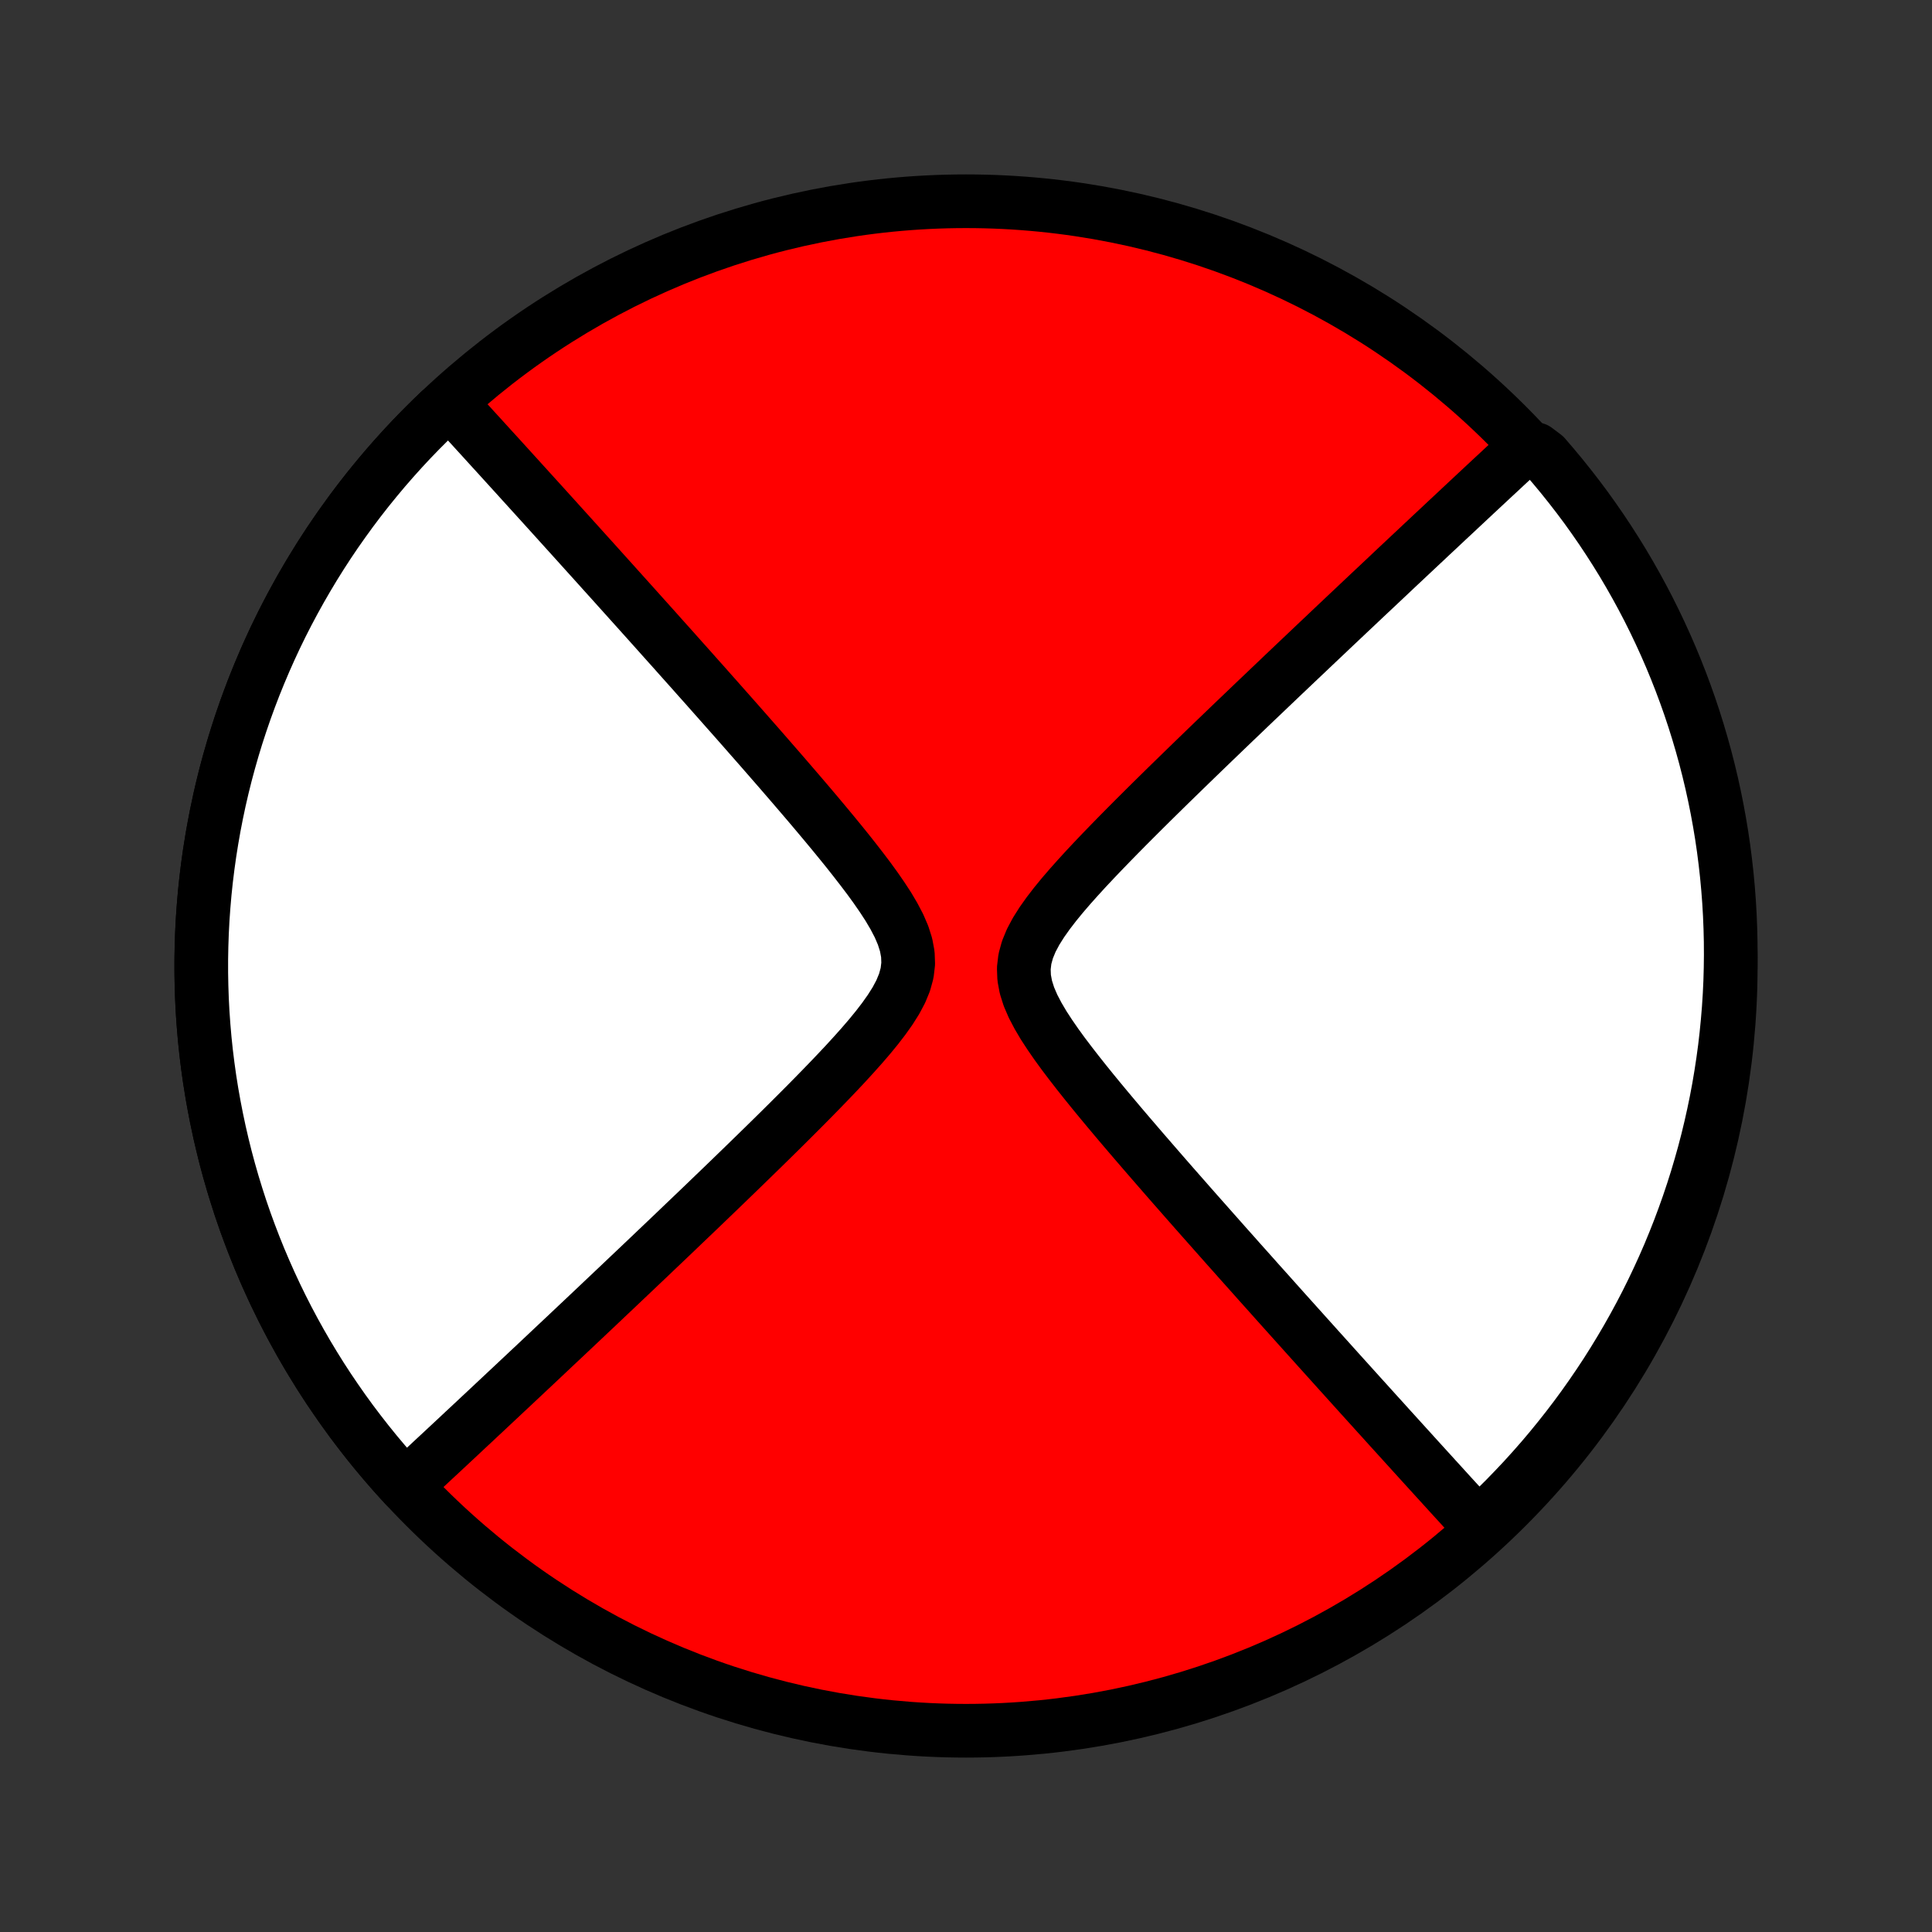 <?xml version="1.0" encoding="utf-8" standalone="no"?>
<!DOCTYPE svg PUBLIC "-//W3C//DTD SVG 1.1//EN"
  "http://www.w3.org/Graphics/SVG/1.1/DTD/svg11.dtd">
<!-- Created with matplotlib (http://matplotlib.org/) -->
<svg height="72pt" version="1.1" viewBox="0 0 72 72" width="72pt" xmlns="http://www.w3.org/2000/svg" xmlns:xlink="http://www.w3.org/1999/xlink">
 <rect x="0" y="0" width="72" height="72" fill="#333333" stroke="none"/>
 <defs>
  <style type="text/css">
*{stroke-linecap:butt;stroke-linejoin:round;}
  </style>
 </defs>
 <g id="figure_1">
  <g id="patch_1">
   <path d="
M0 72
L72 72
L72 0
L0 0
z
" style="fill:none;"/>
  </g>
  <g id="axes_1">
   <g id="PatchCollection_1">
    <defs>
     <path d="
M36 -7.5
C43.558 -7.5 50.808 -10.503 56.153 -15.848
C61.497 -21.192 64.5 -28.442 64.5 -36
C64.5 -43.558 61.497 -50.808 56.153 -56.153
C50.808 -61.497 43.558 -64.5 36 -64.5
C28.442 -64.5 21.192 -61.497 15.848 -56.153
C10.503 -50.808 7.5 -43.558 7.5 -36
C7.5 -28.442 10.503 -21.192 15.848 -15.848
C21.192 -10.503 28.442 -7.5 36 -7.5
z
" id="C0_0_a811fe30f3"/>
     <path d="
M15.101 -16.623
L15.231 -16.743
L15.361 -16.864
L15.493 -16.986
L15.625 -17.109
L15.758 -17.233
L15.892 -17.357
L16.027 -17.483
L16.163 -17.61
L16.3 -17.737
L16.439 -17.866
L16.578 -17.996
L16.719 -18.127
L16.861 -18.26
L17.004 -18.393
L17.148 -18.528
L17.294 -18.665
L17.441 -18.802
L17.59 -18.941
L17.741 -19.082
L17.892 -19.224
L18.046 -19.367
L18.201 -19.513
L18.358 -19.66
L18.517 -19.809
L18.677 -19.959
L18.84 -20.112
L19.005 -20.266
L19.171 -20.422
L19.34 -20.581
L19.511 -20.741
L19.684 -20.904
L19.859 -21.068
L20.037 -21.235
L20.217 -21.405
L20.399 -21.576
L20.584 -21.751
L20.772 -21.928
L20.963 -22.107
L21.156 -22.289
L21.352 -22.474
L21.551 -22.662
L21.753 -22.852
L21.958 -23.046
L22.166 -23.242
L22.377 -23.442
L22.591 -23.645
L22.809 -23.851
L23.03 -24.06
L23.254 -24.273
L23.482 -24.489
L23.713 -24.708
L23.948 -24.931
L24.187 -25.158
L24.429 -25.389
L24.675 -25.623
L24.924 -25.86
L25.178 -26.102
L25.434 -26.348
L25.695 -26.597
L25.96 -26.85
L26.228 -27.107
L26.499 -27.368
L26.775 -27.633
L27.054 -27.902
L27.336 -28.175
L27.622 -28.452
L27.911 -28.733
L28.203 -29.017
L28.498 -29.305
L28.796 -29.598
L29.096 -29.893
L29.398 -30.193
L29.702 -30.496
L30.007 -30.802
L30.313 -31.112
L30.619 -31.425
L30.925 -31.741
L31.229 -32.06
L31.531 -32.382
L31.828 -32.707
L32.12 -33.034
L32.404 -33.364
L32.676 -33.696
L32.934 -34.031
L33.173 -34.368
L33.387 -34.707
L33.569 -35.049
L33.71 -35.392
L33.805 -35.739
L33.846 -36.088
L33.833 -36.439
L33.767 -36.791
L33.654 -37.146
L33.501 -37.501
L33.315 -37.856
L33.105 -38.212
L32.874 -38.566
L32.63 -38.919
L32.374 -39.271
L32.109 -39.621
L31.839 -39.969
L31.565 -40.315
L31.288 -40.657
L31.009 -40.997
L30.729 -41.334
L30.449 -41.668
L30.17 -41.998
L29.891 -42.325
L29.614 -42.648
L29.339 -42.967
L29.067 -43.282
L28.796 -43.593
L28.528 -43.901
L28.263 -44.204
L28 -44.503
L27.741 -44.798
L27.485 -45.089
L27.232 -45.375
L26.982 -45.657
L26.736 -45.935
L26.493 -46.209
L26.254 -46.479
L26.017 -46.744
L25.785 -47.006
L25.555 -47.263
L25.329 -47.516
L25.107 -47.766
L24.887 -48.011
L24.671 -48.252
L24.459 -48.49
L24.249 -48.724
L24.043 -48.954
L23.839 -49.181
L23.639 -49.404
L23.442 -49.623
L23.248 -49.839
L23.056 -50.052
L22.868 -50.262
L22.682 -50.468
L22.499 -50.671
L22.319 -50.871
L22.141 -51.069
L21.966 -51.263
L21.793 -51.454
L21.623 -51.643
L21.455 -51.829
L21.289 -52.013
L21.125 -52.194
L20.964 -52.372
L20.805 -52.548
L20.648 -52.722
L20.492 -52.894
L20.339 -53.063
L20.188 -53.23
L20.038 -53.395
L19.89 -53.558
L19.744 -53.719
L19.599 -53.879
L19.456 -54.036
L19.315 -54.192
L19.175 -54.346
L19.037 -54.498
L18.9 -54.649
L18.764 -54.798
L18.63 -54.946
L18.497 -55.092
L18.365 -55.236
L18.234 -55.38
L18.105 -55.522
L17.977 -55.663
L17.849 -55.803
L17.723 -55.941
L17.598 -56.078
L17.473 -56.215
L17.349 -56.35
L17.227 -56.484
L17.105 -56.617
L16.984 -56.749
L16.864 -56.881
L16.381 -56.672
L16.023 -56.326
L15.671 -55.974
L15.325 -55.617
L14.986 -55.253
L14.653 -54.883
L14.327 -54.508
L14.008 -54.127
L13.694 -53.74
L13.388 -53.348
L13.089 -52.951
L12.797 -52.548
L12.511 -52.141
L12.233 -51.729
L11.962 -51.311
L11.699 -50.89
L11.443 -50.463
L11.194 -50.032
L10.953 -49.597
L10.719 -49.158
L10.493 -48.715
L10.275 -48.268
L10.065 -47.817
L9.863 -47.363
L9.669 -46.905
L9.482 -46.444
L9.304 -45.979
L9.134 -45.512
L8.972 -45.041
L8.818 -44.568
L8.673 -44.093
L8.536 -43.614
L8.407 -43.134
L8.287 -42.651
L8.175 -42.167
L8.072 -41.68
L7.977 -41.192
L7.891 -40.702
L7.813 -40.211
L7.744 -39.718
L7.683 -39.224
L7.631 -38.73
L7.588 -38.234
L7.553 -37.738
L7.527 -37.241
L7.51 -36.744
L7.501 -36.247
L7.501 -35.749
L7.51 -35.252
L7.527 -34.755
L7.553 -34.258
L7.588 -33.762
L7.631 -33.267
L7.683 -32.772
L7.744 -32.278
L7.813 -31.785
L7.891 -31.294
L7.978 -30.804
L8.073 -30.316
L8.176 -29.83
L8.288 -29.345
L8.408 -28.862
L8.537 -28.382
L8.674 -27.904
L8.82 -27.428
L8.973 -26.955
L9.135 -26.485
L9.306 -26.017
L9.484 -25.553
L9.67 -25.092
L9.865 -24.634
L10.067 -24.18
L10.277 -23.729
L10.495 -23.282
L10.721 -22.838
L10.955 -22.399
L11.196 -21.964
L11.444 -21.534
L11.701 -21.107
L11.964 -20.685
L12.235 -20.268
L12.514 -19.856
L12.799 -19.448
L13.091 -19.046
L13.391 -18.649
L13.697 -18.257
L14.01 -17.87
L14.33 -17.489
L14.656 -17.114
z
" id="C0_1_d16f3dddf2"/>
     <path d="
M55.136 -15.119
L55.016 -15.251
L54.895 -15.383
L54.773 -15.516
L54.651 -15.65
L54.527 -15.785
L54.403 -15.922
L54.277 -16.059
L54.151 -16.197
L54.023 -16.337
L53.895 -16.478
L53.766 -16.62
L53.635 -16.764
L53.503 -16.908
L53.37 -17.055
L53.236 -17.202
L53.1 -17.351
L52.963 -17.502
L52.825 -17.654
L52.685 -17.808
L52.544 -17.964
L52.401 -18.121
L52.256 -18.281
L52.11 -18.442
L51.962 -18.605
L51.812 -18.77
L51.661 -18.937
L51.508 -19.107
L51.352 -19.278
L51.195 -19.452
L51.036 -19.628
L50.875 -19.806
L50.711 -19.987
L50.545 -20.171
L50.377 -20.357
L50.207 -20.546
L50.034 -20.737
L49.859 -20.931
L49.681 -21.129
L49.501 -21.329
L49.318 -21.532
L49.132 -21.738
L48.944 -21.948
L48.752 -22.161
L48.558 -22.377
L48.361 -22.596
L48.161 -22.819
L47.957 -23.046
L47.751 -23.276
L47.541 -23.51
L47.329 -23.748
L47.113 -23.989
L46.893 -24.234
L46.671 -24.484
L46.445 -24.737
L46.215 -24.994
L45.983 -25.256
L45.746 -25.521
L45.507 -25.791
L45.264 -26.065
L45.018 -26.343
L44.768 -26.625
L44.515 -26.911
L44.259 -27.202
L44 -27.497
L43.737 -27.796
L43.472 -28.099
L43.204 -28.407
L42.934 -28.718
L42.661 -29.033
L42.386 -29.352
L42.109 -29.675
L41.83 -30.002
L41.551 -30.332
L41.271 -30.666
L40.991 -31.003
L40.712 -31.343
L40.435 -31.686
L40.161 -32.031
L39.891 -32.379
L39.626 -32.729
L39.37 -33.081
L39.126 -33.434
L38.895 -33.788
L38.685 -34.144
L38.499 -34.499
L38.346 -34.854
L38.233 -35.209
L38.167 -35.561
L38.154 -35.912
L38.195 -36.261
L38.29 -36.608
L38.431 -36.951
L38.613 -37.293
L38.827 -37.632
L39.066 -37.969
L39.324 -38.304
L39.596 -38.636
L39.88 -38.966
L40.172 -39.293
L40.469 -39.618
L40.771 -39.94
L41.075 -40.259
L41.381 -40.575
L41.687 -40.888
L41.993 -41.198
L42.298 -41.504
L42.602 -41.807
L42.904 -42.107
L43.205 -42.403
L43.502 -42.695
L43.797 -42.983
L44.089 -43.267
L44.378 -43.548
L44.664 -43.825
L44.946 -44.098
L45.225 -44.367
L45.501 -44.632
L45.772 -44.893
L46.04 -45.15
L46.305 -45.403
L46.566 -45.653
L46.822 -45.898
L47.076 -46.139
L47.325 -46.377
L47.571 -46.611
L47.813 -46.842
L48.052 -47.069
L48.287 -47.292
L48.518 -47.511
L48.746 -47.727
L48.97 -47.94
L49.191 -48.149
L49.409 -48.355
L49.623 -48.558
L49.834 -48.758
L50.042 -48.954
L50.247 -49.148
L50.449 -49.338
L50.648 -49.526
L50.844 -49.711
L51.037 -49.893
L51.228 -50.072
L51.416 -50.249
L51.601 -50.423
L51.783 -50.595
L51.963 -50.765
L52.141 -50.932
L52.316 -51.096
L52.489 -51.259
L52.66 -51.419
L52.829 -51.578
L52.995 -51.734
L53.16 -51.888
L53.322 -52.041
L53.483 -52.191
L53.642 -52.34
L53.799 -52.487
L53.954 -52.633
L54.108 -52.776
L54.26 -52.918
L54.41 -53.059
L54.559 -53.198
L54.706 -53.336
L54.852 -53.472
L54.996 -53.607
L55.139 -53.74
L55.281 -53.873
L55.422 -54.004
L55.561 -54.134
L55.7 -54.263
L55.837 -54.39
L55.973 -54.517
L56.108 -54.643
L56.242 -54.767
L56.375 -54.891
L56.507 -55.014
L56.639 -55.136
L57.234 -55.257
L57.563 -55.01
L57.885 -54.636
L58.2 -54.257
L58.508 -53.872
L58.81 -53.482
L59.105 -53.087
L59.392 -52.686
L59.673 -52.28
L59.946 -51.869
L60.212 -51.454
L60.471 -51.034
L60.722 -50.609
L60.966 -50.179
L61.202 -49.746
L61.431 -49.308
L61.651 -48.866
L61.864 -48.42
L62.069 -47.971
L62.266 -47.518
L62.455 -47.061
L62.636 -46.601
L62.809 -46.137
L62.974 -45.671
L63.13 -45.202
L63.278 -44.73
L63.418 -44.255
L63.55 -43.777
L63.673 -43.298
L63.788 -42.816
L63.894 -42.332
L63.992 -41.846
L64.081 -41.358
L64.162 -40.869
L64.234 -40.378
L64.297 -39.886
L64.352 -39.392
L64.398 -38.898
L64.436 -38.403
L64.465 -37.907
L64.485 -37.41
L64.497 -36.913
L64.5 -36.416
L64.494 -35.919
L64.48 -35.421
L64.457 -34.924
L64.425 -34.427
L64.384 -33.931
L64.335 -33.435
L64.278 -32.94
L64.211 -32.446
L64.136 -31.953
L64.053 -31.461
L63.961 -30.971
L63.86 -30.482
L63.751 -29.995
L63.634 -29.51
L63.508 -29.026
L63.373 -28.545
L63.231 -28.066
L63.08 -27.59
L62.921 -27.116
L62.753 -26.644
L62.578 -26.176
L62.394 -25.71
L62.203 -25.248
L62.003 -24.789
L61.795 -24.334
L61.58 -23.882
L61.357 -23.433
L61.126 -22.989
L60.887 -22.548
L60.641 -22.112
L60.387 -21.68
L60.126 -21.252
L59.858 -20.828
L59.582 -20.41
L59.299 -19.996
L59.009 -19.586
L58.712 -19.182
L58.408 -18.783
L58.097 -18.39
L57.78 -18.001
L57.456 -17.618
L57.125 -17.241
L56.788 -16.869
L56.444 -16.504
L56.095 -16.144
L55.739 -15.79
z
" id="C0_2_950d41804a"/>
    </defs>
    <g clip-path="url(#p1bffca34e9)">
     <use style="fill:#ff0000;stroke:#000000;stroke-width:2.0;" x="0.0" xlink:href="#C0_0_a811fe30f3" y="72.0"/>
    </g>
    <g clip-path="url(#p1bffca34e9)">
     <use style="fill:#ffffff;stroke:#000000;stroke-width:2.0;" x="0.0" xlink:href="#C0_1_d16f3dddf2" y="72.0"/>
    </g>
    <g clip-path="url(#p1bffca34e9)">
     <use style="fill:#ffffff;stroke:#000000;stroke-width:2.0;" x="0.0" xlink:href="#C0_2_950d41804a" y="72.0"/>
    </g>
   </g>
  </g>
 </g>
 <defs>
  <clipPath id="p1bffca34e9">
   <rect height="72.0" width="72.0" x="0.0" y="0.0"/>
  </clipPath>
 </defs>
</svg>
